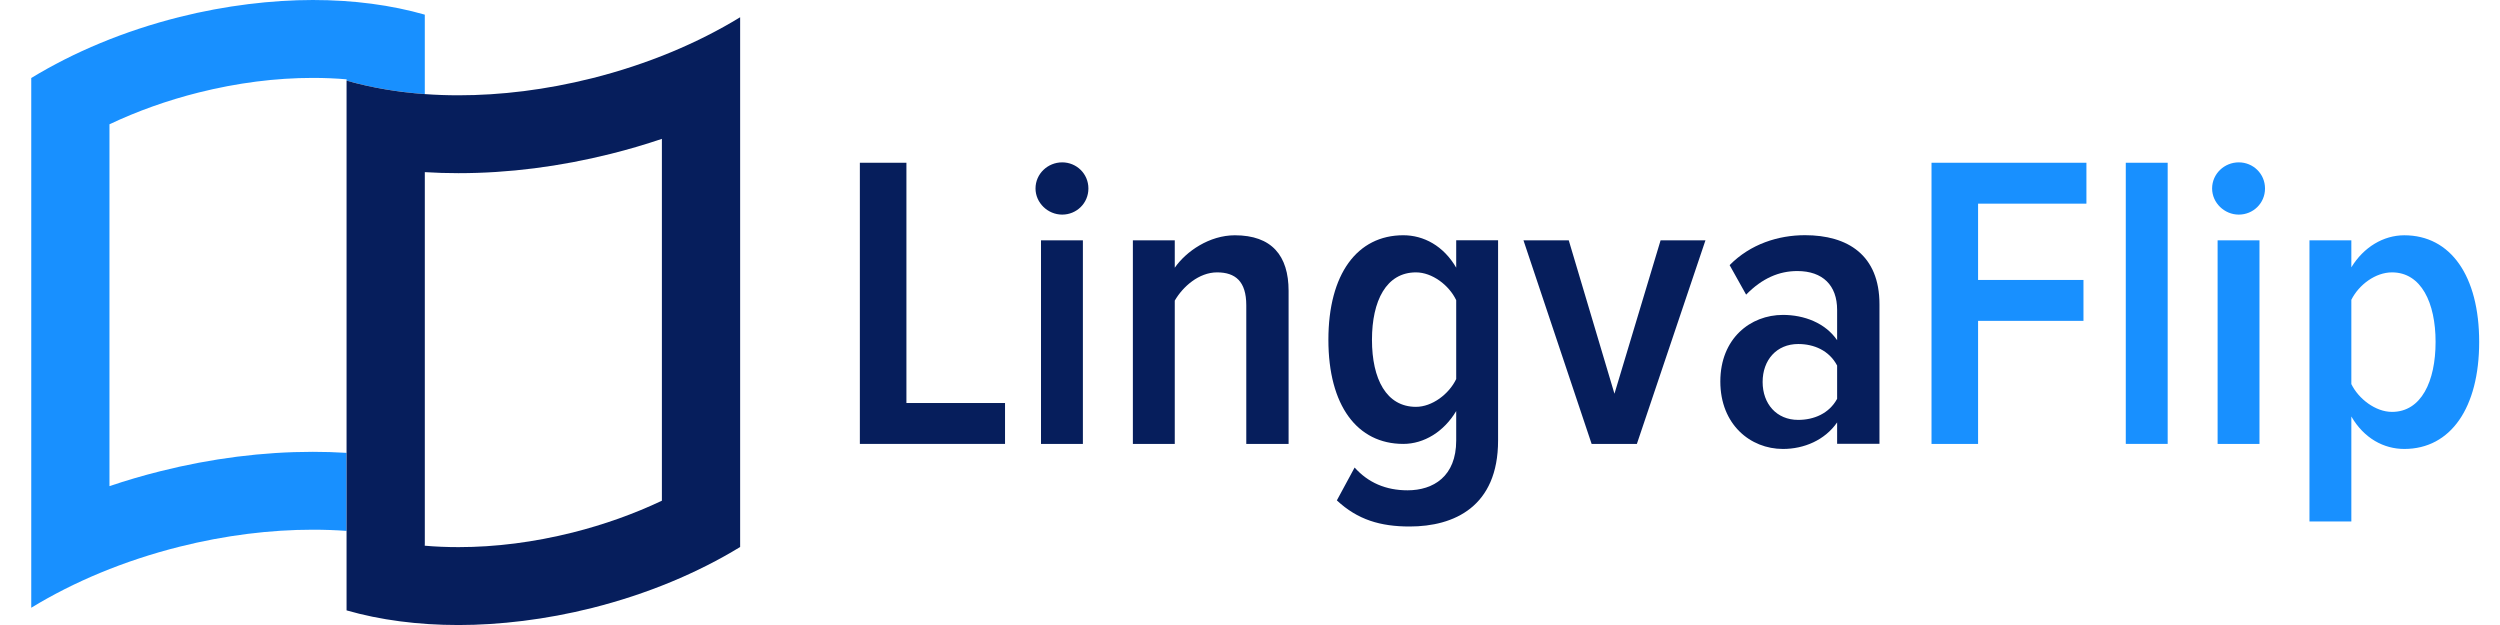 <svg width="160" height="40" viewBox="0 0 160 40" fill="none" xmlns="http://www.w3.org/2000/svg">
<g id="logo/header/Desktop" clip-path="url(#clip0_80_582)">
<g id="ICON">
<path d="M22.178 28.983C21.468 28.938 20.75 28.917 20.02 28.917C16.821 28.917 13.542 29.334 10.268 30.156C9.155 30.434 8.068 30.753 7.006 31.113V7.955C8.777 7.114 10.712 6.424 12.713 5.921C15.188 5.301 17.645 4.986 20.02 4.986C20.763 4.986 21.485 5.015 22.182 5.077V5.16C22.978 5.388 23.815 5.577 24.685 5.722C25.49 5.858 26.327 5.958 27.187 6.02V0.938C25.052 0.325 22.623 0 20.02 0C17.417 0 14.429 0.348 11.49 1.088C7.928 1.982 4.706 3.343 2 4.993V38.896C4.706 37.243 7.928 35.884 11.49 34.989C14.431 34.251 17.318 33.901 20.02 33.901C20.756 33.901 21.476 33.926 22.178 33.978L22.178 28.981L22.178 28.983Z" fill="#1890FF"/>
<path d="M37.877 5.011C34.936 5.749 32.049 6.099 29.347 6.099C28.612 6.099 27.891 6.074 27.189 6.022C26.329 5.96 25.492 5.86 24.686 5.724C23.815 5.577 22.98 5.39 22.184 5.162H22.18V39.064C24.316 39.679 26.746 40.002 29.349 40.002C31.952 40.002 34.94 39.654 37.879 38.913C41.439 38.02 44.661 36.659 47.369 35.008V1.104C44.663 2.757 41.441 4.116 37.879 5.011H37.877ZM42.361 32.045C40.59 32.886 38.655 33.576 36.652 34.081C34.177 34.701 31.719 35.016 29.347 35.016C28.604 35.016 27.881 34.987 27.185 34.925V34.842H27.188V11.017C27.899 11.062 28.617 11.083 29.347 11.083C32.544 11.083 35.825 10.665 39.099 9.844C40.212 9.566 41.299 9.245 42.361 8.887V32.045Z" fill="#061E5C"/>
<path d="M55.031 28.41V10.416H58.011V25.793H64.322V28.41H55.031Z" fill="#061E5C"/>
<path d="M66.273 12.063C66.273 11.12 67.059 10.391 67.979 10.391C68.899 10.391 69.658 11.12 69.658 12.063C69.658 13.007 68.899 13.735 67.979 13.735C67.059 13.735 66.273 12.98 66.273 12.063ZM66.624 28.41V15.381H69.305V28.41H66.624Z" fill="#061E5C"/>
<path d="M79.762 28.41V19.535C79.762 17.998 79.057 17.432 77.892 17.432C76.728 17.432 75.699 18.348 75.185 19.239V28.41H72.504V15.381H75.185V17.134C75.916 16.082 77.405 15.058 79.03 15.058C81.387 15.058 82.47 16.353 82.47 18.619V28.41H79.762Z" fill="#061E5C"/>
<path d="M85.558 32.026L86.696 29.922C87.563 30.893 88.701 31.38 90.081 31.38C91.733 31.38 93.197 30.491 93.197 28.196V26.307C92.411 27.629 91.137 28.41 89.811 28.41C86.859 28.41 85.017 25.955 85.017 21.747C85.017 17.538 86.859 15.056 89.811 15.056C91.112 15.056 92.385 15.73 93.197 17.132V15.379H95.877V28.192C95.877 32.428 93.061 33.696 90.217 33.696C88.348 33.696 86.886 33.265 85.558 32.024V32.026ZM93.197 19.212C92.737 18.242 91.653 17.432 90.623 17.432C88.726 17.432 87.806 19.239 87.806 21.749C87.806 24.258 88.726 26.038 90.623 26.038C91.652 26.038 92.735 25.228 93.197 24.258V19.212Z" fill="#061E5C"/>
<path d="M101.864 28.41L97.502 15.381H100.4L103.325 25.199L106.278 15.381H109.149L104.76 28.41H101.862H101.864Z" fill="#061E5C"/>
<path d="M117.576 28.41V27.034C116.79 28.167 115.464 28.733 114.109 28.733C112.024 28.733 110.101 27.169 110.101 24.416C110.101 21.663 112.024 20.154 114.109 20.154C115.464 20.154 116.817 20.666 117.576 21.772V19.829C117.576 18.265 116.656 17.347 115.029 17.347C113.864 17.347 112.781 17.805 111.752 18.857L110.696 16.968C112.024 15.618 113.812 15.052 115.518 15.052C118.253 15.052 120.286 16.32 120.286 19.475V28.405H117.578L117.576 28.41ZM117.576 25.524V23.394C117.062 22.423 116.087 22.017 115.084 22.017C113.701 22.017 112.808 23.042 112.808 24.445C112.808 25.849 113.703 26.873 115.084 26.873C116.085 26.873 117.062 26.47 117.576 25.524Z" fill="#061E5C"/>
<path d="M123.617 10.416H133.531V13.034H126.597V17.917H133.342V20.535H126.597V28.412H123.617V10.416Z" fill="#1890FF"/>
<path d="M136.05 28.41V10.416H138.731V28.409H136.05V28.41Z" fill="#1890FF"/>
<path d="M141.575 12.063C141.575 11.12 142.361 10.391 143.281 10.391C144.202 10.391 144.961 11.12 144.961 12.063C144.961 13.007 144.202 13.735 143.281 13.735C142.361 13.735 141.575 12.98 141.575 12.063ZM141.927 28.41V15.381H144.607V28.41H141.927Z" fill="#1890FF"/>
<path d="M150.486 33.375H147.806V15.383H150.486V17.109C151.273 15.814 152.544 15.058 153.872 15.058C156.852 15.058 158.667 17.675 158.667 21.882C158.667 26.089 156.852 28.733 153.872 28.733C152.571 28.733 151.298 28.059 150.486 26.655V33.375ZM155.877 21.882C155.877 19.373 154.957 17.432 153.088 17.432C152.032 17.432 150.976 18.215 150.486 19.185V24.581C150.946 25.524 152.03 26.361 153.088 26.361C154.957 26.361 155.877 24.418 155.877 21.884V21.882Z" fill="#1890FF"/>
</g>
</g>
<defs>
<clipPath id="clip0_80_582">
<rect width="160" height="40" fill="white"/>
</clipPath>
</defs>
</svg>
